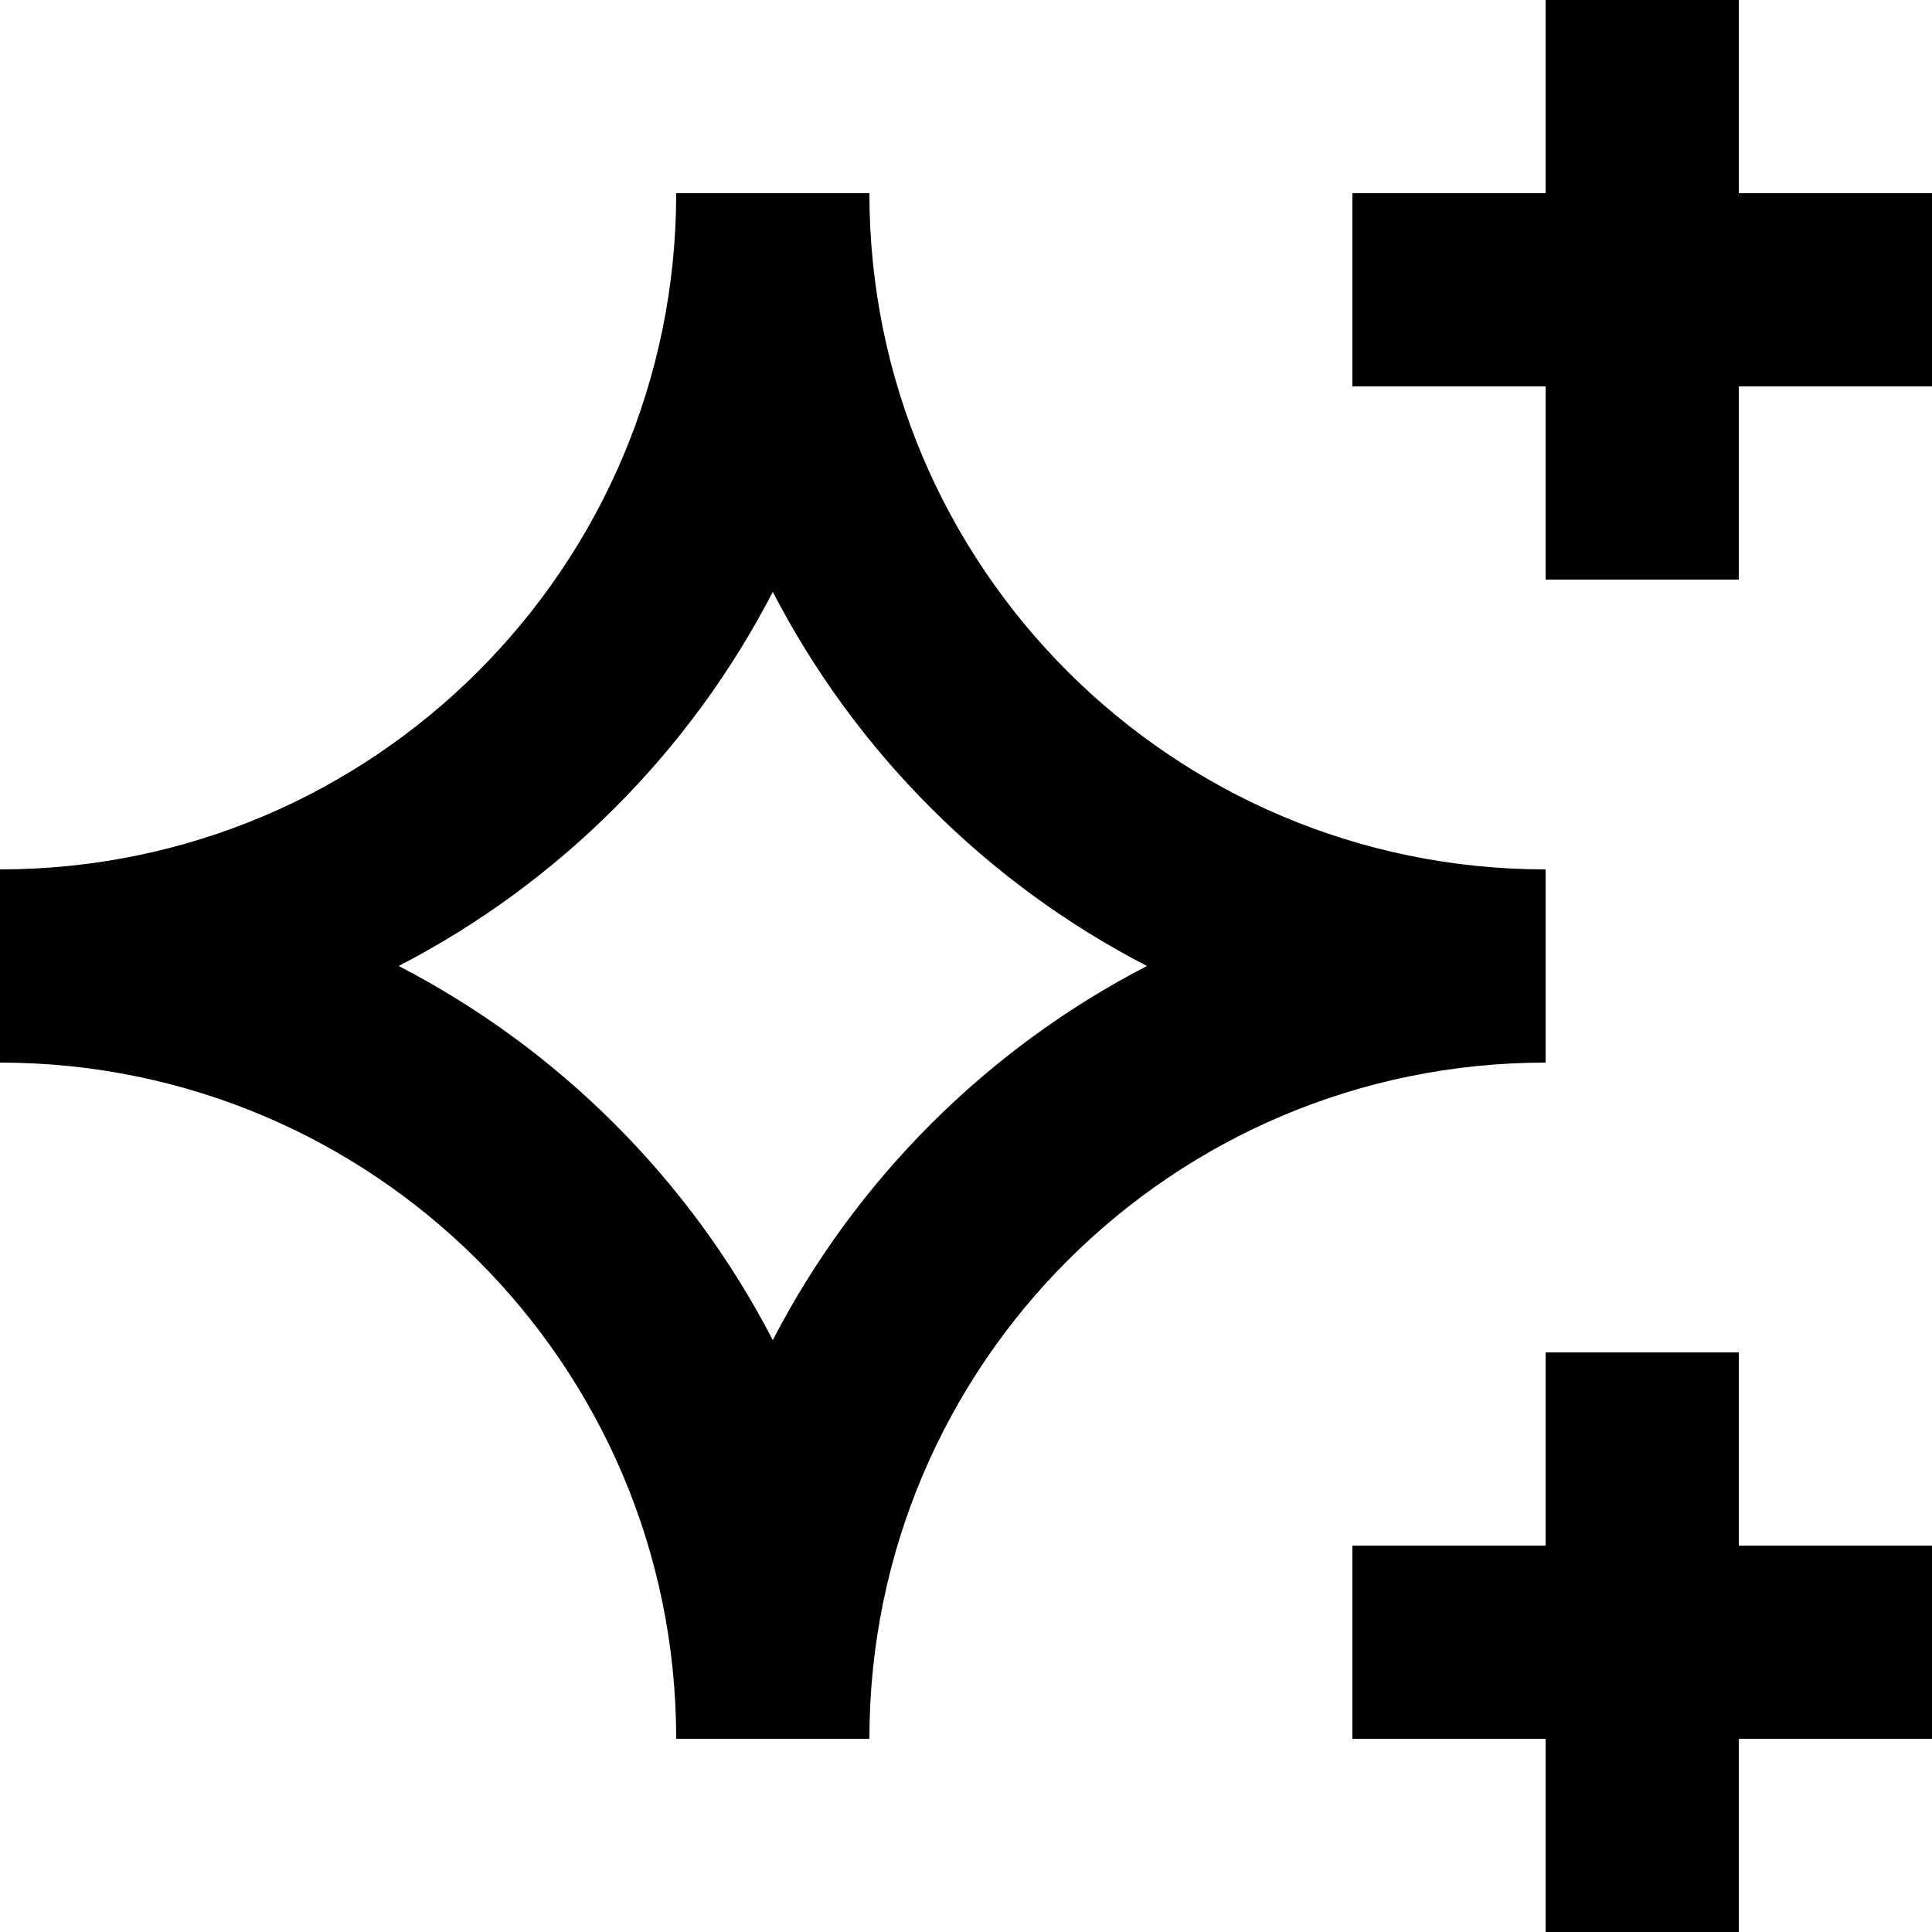 <svg viewBox="0 0 20 20" xmlns="http://www.w3.org/2000/svg"><path fill-rule="evenodd" clip-rule="evenodd" d="M16 6V4H14V2L16 2V0H18V2L20 2V4H18V6H16ZM9 2C9 5.866 12.134 9 16 9V11C12.134 11 9 14.134 9 18H7C7 14.134 3.866 11 0 11V9C3.866 9 7 5.866 7 2H9ZM8 6.127C7.143 7.785 5.785 9.143 4.127 10C5.785 10.857 7.143 12.215 8 13.873C8.857 12.215 10.215 10.857 11.873 10C10.215 9.143 8.857 7.785 8 6.127ZM16 18V20H18V18H20V16H18V14H16V16L14 16V18H16Z" fill="currentColor"/></svg>
